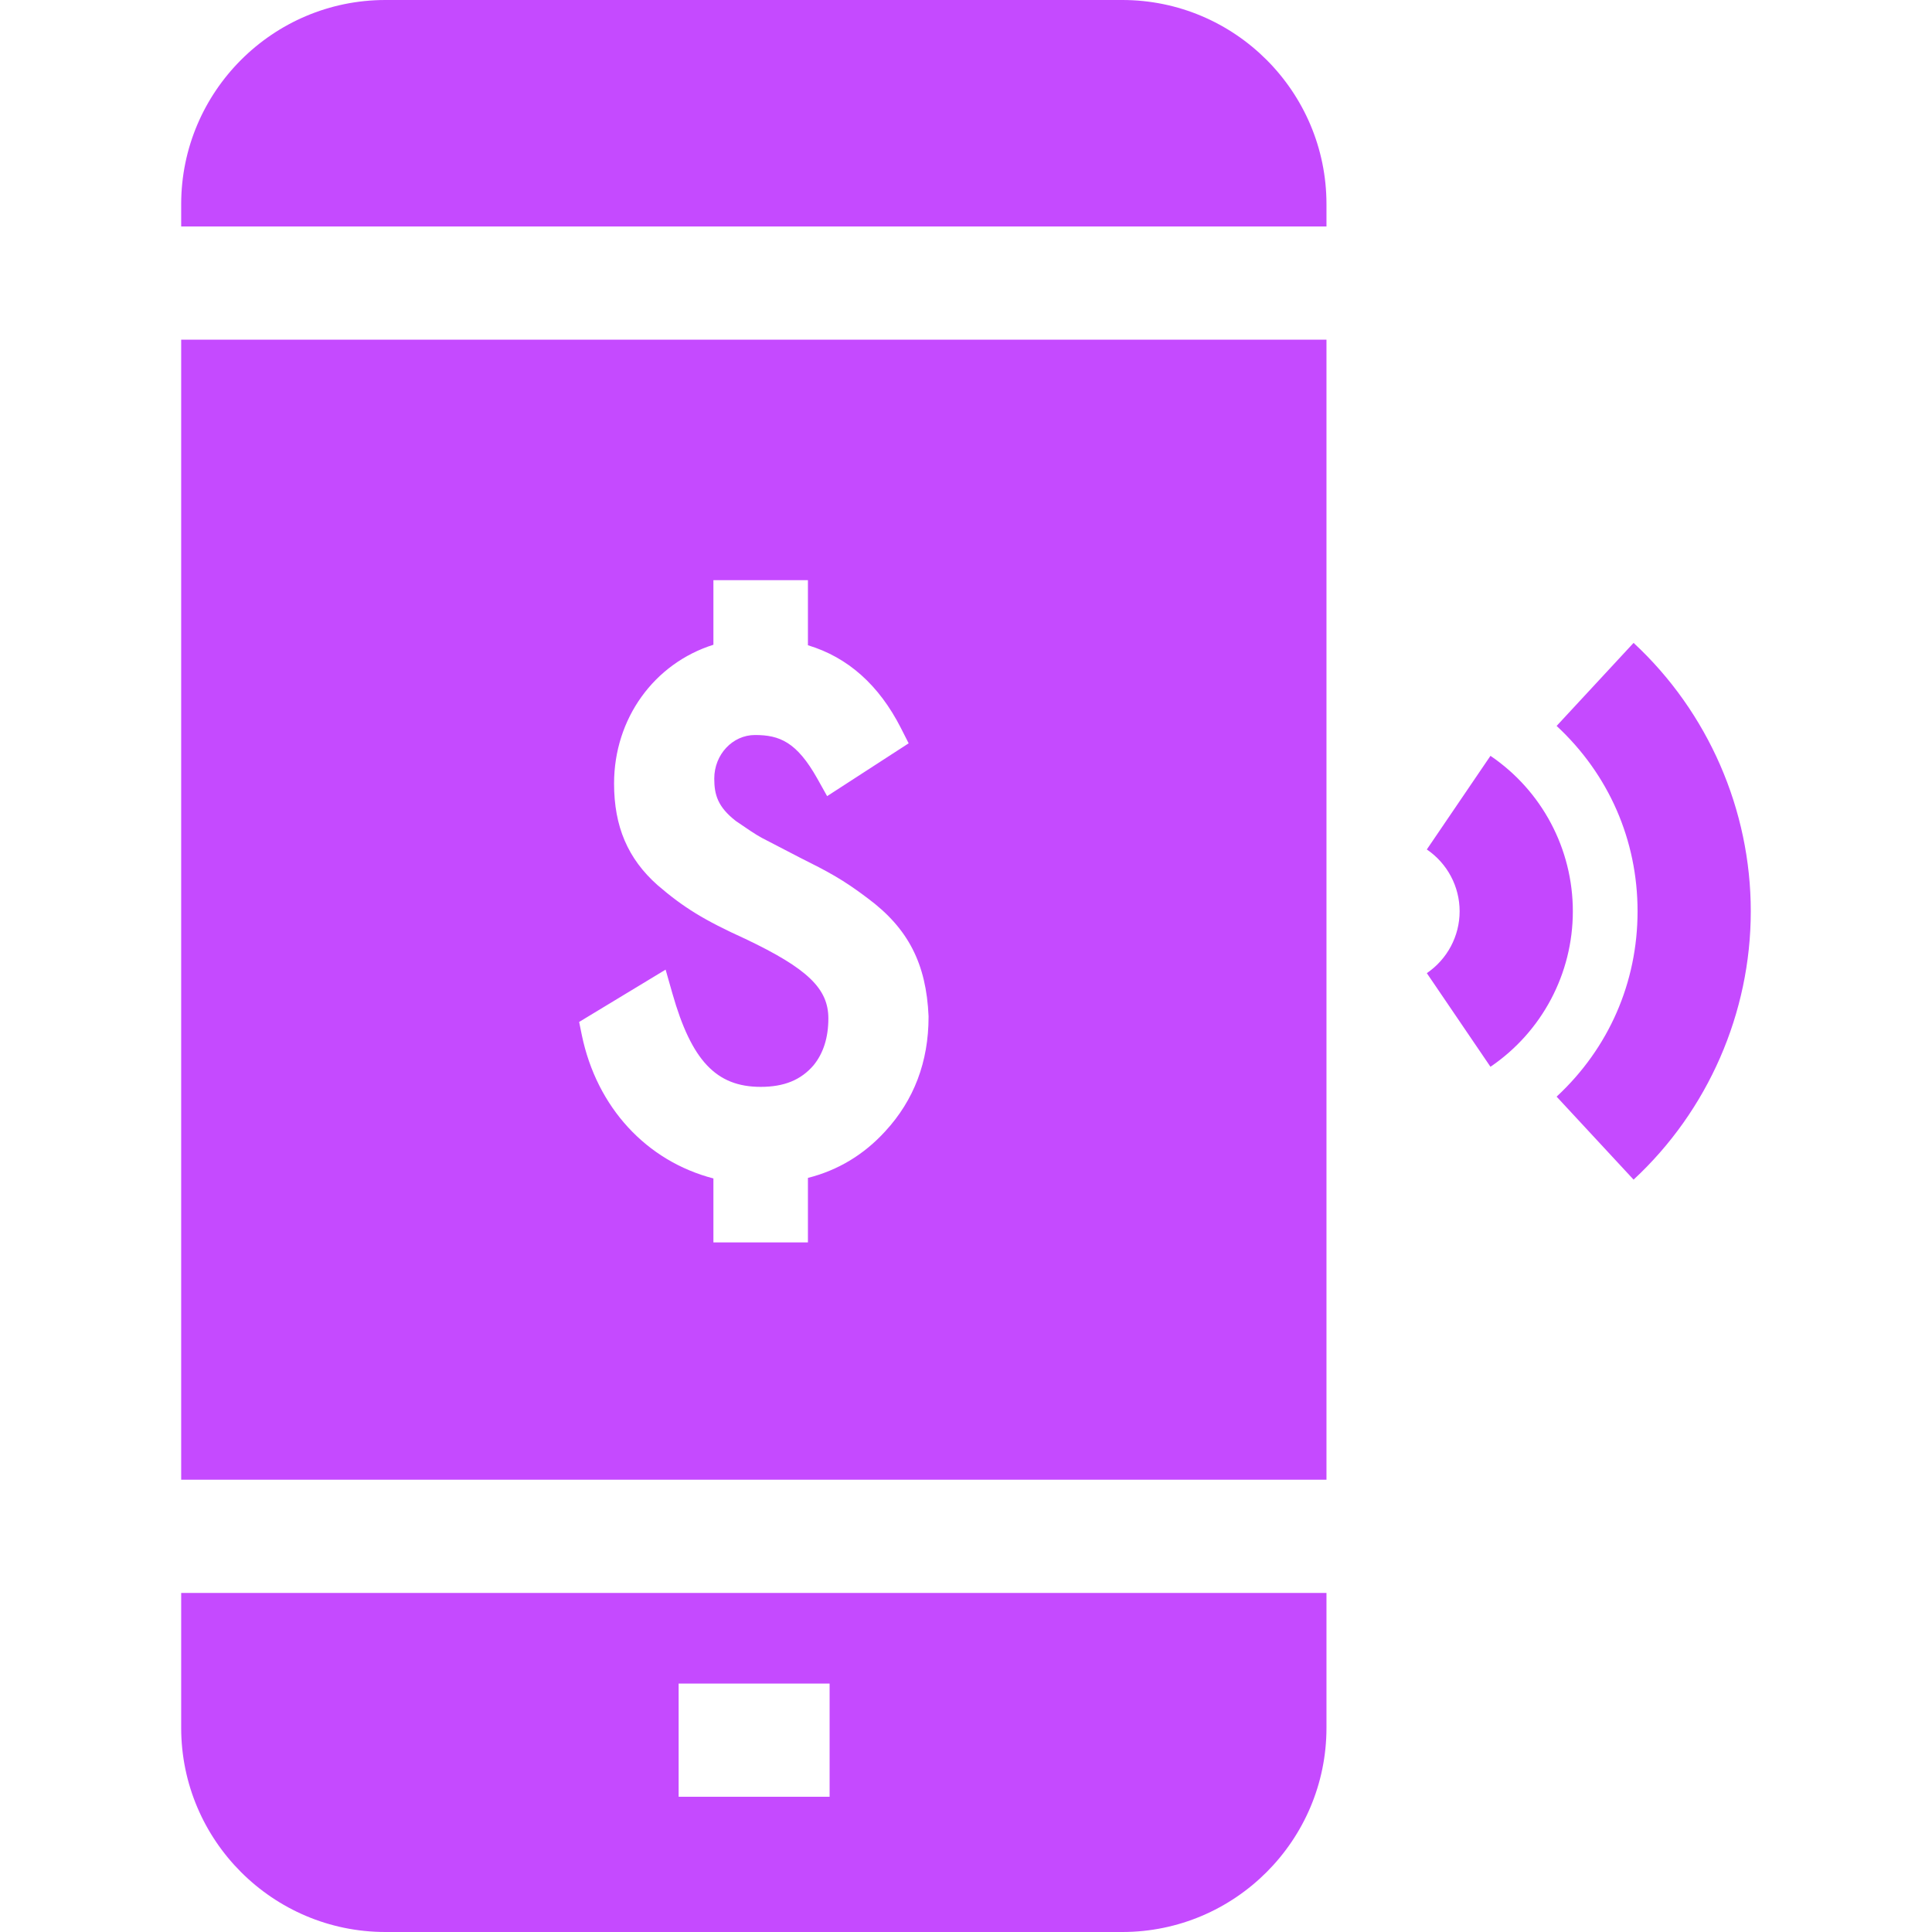 <svg width="50" height="50" viewBox="0 0 50 50" fill="none" xmlns="http://www.w3.org/2000/svg">
<g id="Frame">
<g id="Group">
<path id="Vector" d="M42.277 30.529L40.285 28.381C41.636 27.128 42.38 25.424 42.38 23.584C42.38 21.743 41.636 20.04 40.285 18.787L42.277 16.638C44.205 18.426 45.31 20.957 45.31 23.584C45.31 26.211 44.205 28.742 42.277 30.529ZM4.689 44.716C4.689 47.629 7.06 50 9.974 50H29.045C31.959 50 34.329 47.629 34.329 44.716V41.225H4.689V44.716ZM17.563 43.57H21.47V46.5H17.563V43.57ZM4.689 38.295H34.329V8.791H4.689V38.295ZM18.463 16.686V15.015H20.909V16.699C21.941 17.009 22.75 17.729 23.317 18.845L23.516 19.237L21.406 20.604L21.152 20.15C20.619 19.201 20.174 19.022 19.539 19.022C18.958 19.022 18.485 19.528 18.485 20.149C18.485 20.568 18.576 20.881 19.038 21.243L19.062 21.26C19.331 21.444 19.543 21.59 19.714 21.683L20.701 22.195C21.429 22.559 21.811 22.758 22.46 23.25C23.502 24.025 23.972 24.938 24.031 26.299L24.031 26.32C24.031 27.477 23.654 28.472 22.91 29.278C22.358 29.883 21.686 30.288 20.909 30.484V32.153H18.463V30.498C16.731 30.048 15.444 28.659 15.057 26.786L14.988 26.448L17.226 25.094L17.401 25.709C17.896 27.45 18.537 28.128 19.686 28.128C20.294 28.128 20.729 27.95 21.056 27.568C21.31 27.256 21.438 26.849 21.438 26.357C21.438 25.583 20.897 25.064 19.293 24.3C18.227 23.816 17.693 23.489 17.017 22.907C16.248 22.224 15.892 21.39 15.892 20.278C15.892 18.593 16.931 17.169 18.463 16.686ZM34.329 5.284C34.329 2.371 31.959 0 29.045 0H9.974C7.06 0 4.689 2.371 4.689 5.284V5.861H34.329V5.284Z" fill="#C54AFF"/>
<path id="Vector_2" d="M38.573 19.561L36.926 21.984C37.457 22.345 37.775 22.943 37.775 23.584C37.775 24.225 37.457 24.823 36.926 25.185L38.573 27.608C39.908 26.701 40.705 25.196 40.705 23.584C40.705 21.972 39.908 20.468 38.573 19.561Z" fill="#C447FE"/>
</g>
</g>
</svg>
